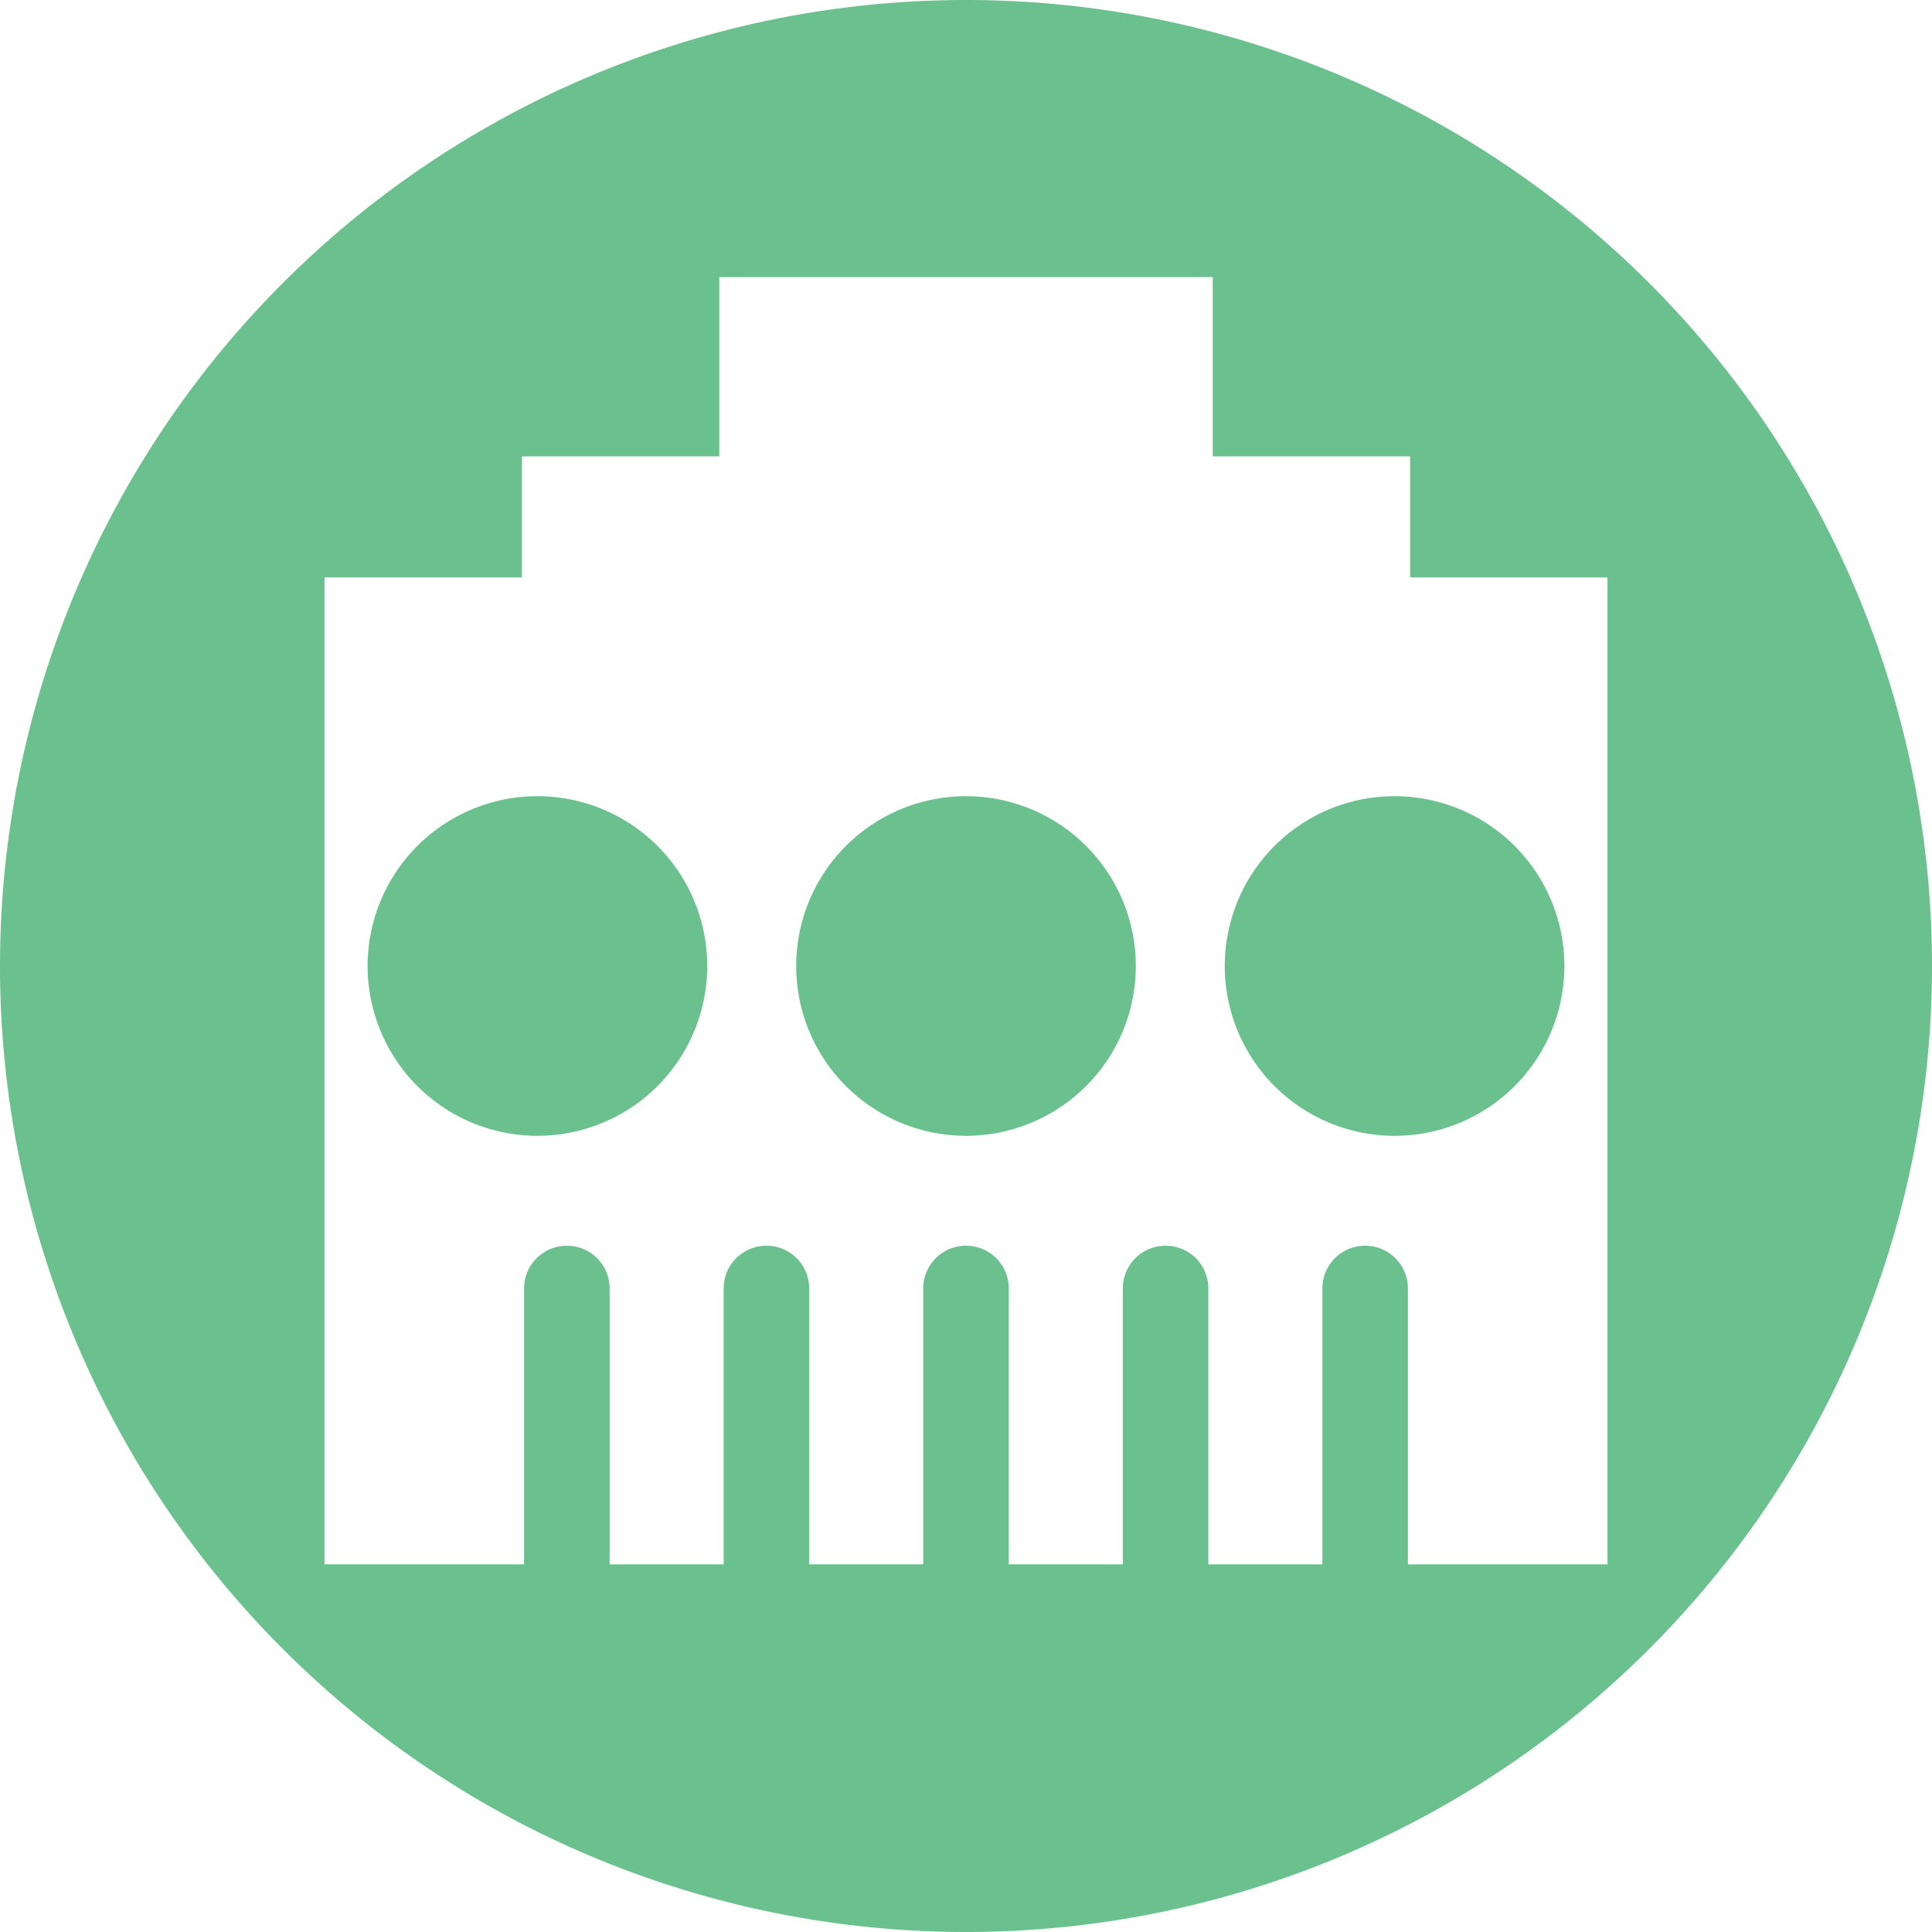 <?xml version="1.0" encoding="UTF-8" standalone="no"?>
<!-- Created with Inkscape (http://www.inkscape.org/) -->

<svg
   xmlns:dc="http://purl.org/dc/elements/1.1/"
   xmlns:cc="http://creativecommons.org/ns#"
   xmlns:rdf="http://www.w3.org/1999/02/22-rdf-syntax-ns#"
   xmlns:svg="http://www.w3.org/2000/svg"
   xmlns="http://www.w3.org/2000/svg"
   xmlns:sodipodi="http://sodipodi.sourceforge.net/DTD/sodipodi-0.dtd"
   xmlns:inkscape="http://www.inkscape.org/namespaces/inkscape"
   width="256"
   height="256"
   viewBox="0 0 256 256"
   id="svg2"
   version="1.1"
   inkscape:version="0.91 r13725"
   sodipodi:docname="network-wired-acquiring-symbolic.svg">
  <sodipodi:namedview
     id="base"
     pagecolor="#ffffff"
     bordercolor="#666666"
     borderopacity="1.0"
     inkscape:pageopacity="0.0"
     inkscape:pageshadow="2"
     inkscape:zoom="3.3632812"
     inkscape:cx="73.886178"
     inkscape:cy="128"
     inkscape:document-units="px"
     inkscape:current-layer="layer1"
     showgrid="true"
     units="px"
     inkscape:window-width="1920"
     inkscape:window-height="1054"
     inkscape:window-x="0"
     inkscape:window-y="0"
     inkscape:window-maximized="1"
     showguides="false">
    <inkscape:grid
       type="xygrid"
       id="grid4136"
       spacingx="5"
       spacingy="5" />
  </sodipodi:namedview>
  <defs
     id="defs4">
    <clipPath
       clipPathUnits="userSpaceOnUse"
       id="clipPath4828">
      <circle
         r="128"
         cy="924.362"
         cx="128"
         id="circle4830"
         style="opacity:1;fill:#68bdff;fill-opacity:1;stroke:none;stroke-width:52.82;stroke-linecap:round;stroke-linejoin:round;stroke-miterlimit:4;stroke-dasharray:none;stroke-opacity:1" />
    </clipPath>
    <clipPath
       clipPathUnits="userSpaceOnUse"
       id="clipPath4851">
      <path
         id="path4853"
         d="m 128,796.362 a 128,128 0 0 0 -87.652,34.838 l 86.988,87.514 90.693,-85.26 A 128,128 0 0 0 128,796.362 Z M 23.73,850.284 A 128,128 0 0 0 0,924.362 128,128 0 0 0 128,1052.362 128,128 0 0 0 256,924.362 128,128 0 0 0 234.158,852.931 l -95.943,90.199 c -0.481,0.452 -0.995,0.843 -1.521,1.205 -0.254,0.304 -0.518,0.602 -0.805,0.887 -4.959,4.929 -12.919,4.904 -17.848,-0.055 L 23.73,850.284 Z"
         style="opacity:1;fill:#68bdff;fill-opacity:1;stroke:none;stroke-width:52.82;stroke-linecap:round;stroke-linejoin:round;stroke-miterlimit:4;stroke-dasharray:none;stroke-opacity:1"
         inkscape:connector-curvature="0" />
    </clipPath>
    <clipPath
       clipPathUnits="userSpaceOnUse"
       id="clipPath4147">
      <path
         id="path4149"
         d="M 23.73,850.284 A 128,128 0 0 0 0,924.362 128,128 0 0 0 128,1052.362 128,128 0 0 0 256,924.362 128,128 0 0 0 234.158,852.931 l -95.943,90.199 c -0.481,0.452 -0.995,0.843 -1.521,1.205 -0.254,0.304 -0.518,0.602 -0.805,0.887 -4.959,4.929 -12.919,4.904 -17.848,-0.055 l -94.311,-94.883 z"
         style="opacity:1;fill:#fff168;fill-opacity:1;stroke:none;stroke-width:52.82;stroke-linecap:round;stroke-linejoin:round;stroke-miterlimit:4;stroke-dasharray:none;stroke-opacity:1"
         inkscape:connector-curvature="0" />
    </clipPath>
    <clipPath
       id="clipPath4292"
       clipPathUnits="userSpaceOnUse">
      <circle
         r="105.412"
         cy="904.675"
         cx="132.273"
         id="circle4294"
         style="fill:#ffaa31;fill-opacity:1;stroke:none;stroke-width:9.518;stroke-linecap:butt;stroke-linejoin:miter;stroke-miterlimit:4;stroke-dasharray:none;stroke-opacity:1" />
    </clipPath>
    <clipPath
       clipPathUnits="userSpaceOnUse"
       id="clipPath4203">
      <circle
         r="128"
         cy="924.362"
         cx="128"
         id="circle4205"
         style="fill:#62b7dc;fill-opacity:1;stroke:none;stroke-width:9.518;stroke-linecap:butt;stroke-linejoin:miter;stroke-miterlimit:4;stroke-dasharray:none;stroke-opacity:1" />
    </clipPath>
    <clipPath
       clipPathUnits="userSpaceOnUse"
       id="clipPath4290">
      <circle
         style="fill:#bbbbbb;fill-opacity:1;stroke:none;stroke-width:9.518;stroke-linecap:butt;stroke-linejoin:miter;stroke-miterlimit:4;stroke-dasharray:none;stroke-opacity:1"
         id="circle4292"
         cx="128"
         cy="924.362"
         r="128" />
    </clipPath>
    <clipPath
       id="clipPath4254"
       clipPathUnits="userSpaceOnUse">
      <circle
         r="128"
         cy="924.362"
         cx="128"
         id="circle4256"
         style="fill:#d64843;fill-opacity:1;stroke:none;stroke-width:9.518;stroke-linecap:butt;stroke-linejoin:miter;stroke-miterlimit:4;stroke-dasharray:none;stroke-opacity:1" />
    </clipPath>
    <clipPath
       clipPathUnits="userSpaceOnUse"
       id="clipPath4402">
      <circle
         r="128"
         cy="924.362"
         cx="128"
         id="circle4404"
         style="fill:#6ac18d;fill-opacity:1;stroke:none;stroke-width:9.518;stroke-linecap:butt;stroke-linejoin:miter;stroke-miterlimit:4;stroke-dasharray:none;stroke-opacity:1" />
    </clipPath>
  </defs>
  <g
     inkscape:label="Layer 1"
     inkscape:groupmode="layer"
     id="layer1"
     transform="translate(0,-796.362)">
    <path
       style="fill:#6ac18d;fill-opacity:1;stroke:none;stroke-width:9.518;stroke-linecap:butt;stroke-linejoin:miter;stroke-miterlimit:4;stroke-dasharray:none;stroke-opacity:1"
       d="M 128 0 A 128 128 0 0 0 0 128 A 128 128 0 0 0 128 256 A 128 128 0 0 0 256 128 A 128 128 0 0 0 128 0 z M 95.309 36.715 L 160.691 36.715 L 160.691 60.467 L 186.846 60.467 L 186.846 76.516 L 213 76.516 L 213 207.285 L 186.555 207.285 L 186.555 170.732 C 186.555 167.593 184.028 165.066 180.889 165.066 C 177.749 165.066 175.221 167.593 175.221 170.732 L 175.221 207.285 L 160.111 207.285 L 160.111 170.732 C 160.111 167.593 157.585 165.066 154.445 165.066 C 151.306 165.066 148.779 167.593 148.779 170.732 L 148.779 207.285 L 133.666 207.285 L 133.666 170.732 C 133.666 167.593 131.139 165.066 128 165.066 C 124.861 165.066 122.334 167.593 122.334 170.732 L 122.334 207.285 L 107.221 207.285 L 107.221 170.732 C 107.221 167.593 104.694 165.066 101.555 165.066 C 98.415 165.066 95.889 167.593 95.889 170.732 L 95.889 207.285 L 80.779 207.285 L 80.779 170.732 C 80.779 167.593 78.251 165.066 75.111 165.066 C 71.972 165.066 69.445 167.593 69.445 170.732 L 69.445 207.285 L 43 207.285 L 43 76.516 L 69.154 76.516 L 69.154 60.467 L 95.309 60.467 L 95.309 36.715 z M 71.211 105.5 A 22.5 22.5 0 0 0 48.711 128 A 22.5 22.5 0 0 0 71.211 150.5 A 22.5 22.5 0 0 0 93.711 128 A 22.5 22.5 0 0 0 71.211 105.5 z M 128 105.5 A 22.5 22.5 0 0 0 105.5 128 A 22.5 22.5 0 0 0 128 150.5 A 22.5 22.5 0 0 0 150.5 128 A 22.5 22.5 0 0 0 128 105.5 z M 184.789 105.5 A 22.5 22.5 0 0 0 162.289 128 A 22.5 22.5 0 0 0 184.789 150.5 A 22.5 22.5 0 0 0 207.289 128 A 22.5 22.5 0 0 0 184.789 105.5 z "
       transform="translate(0,796.362)"
       id="path4145" />
  </g>
</svg>
